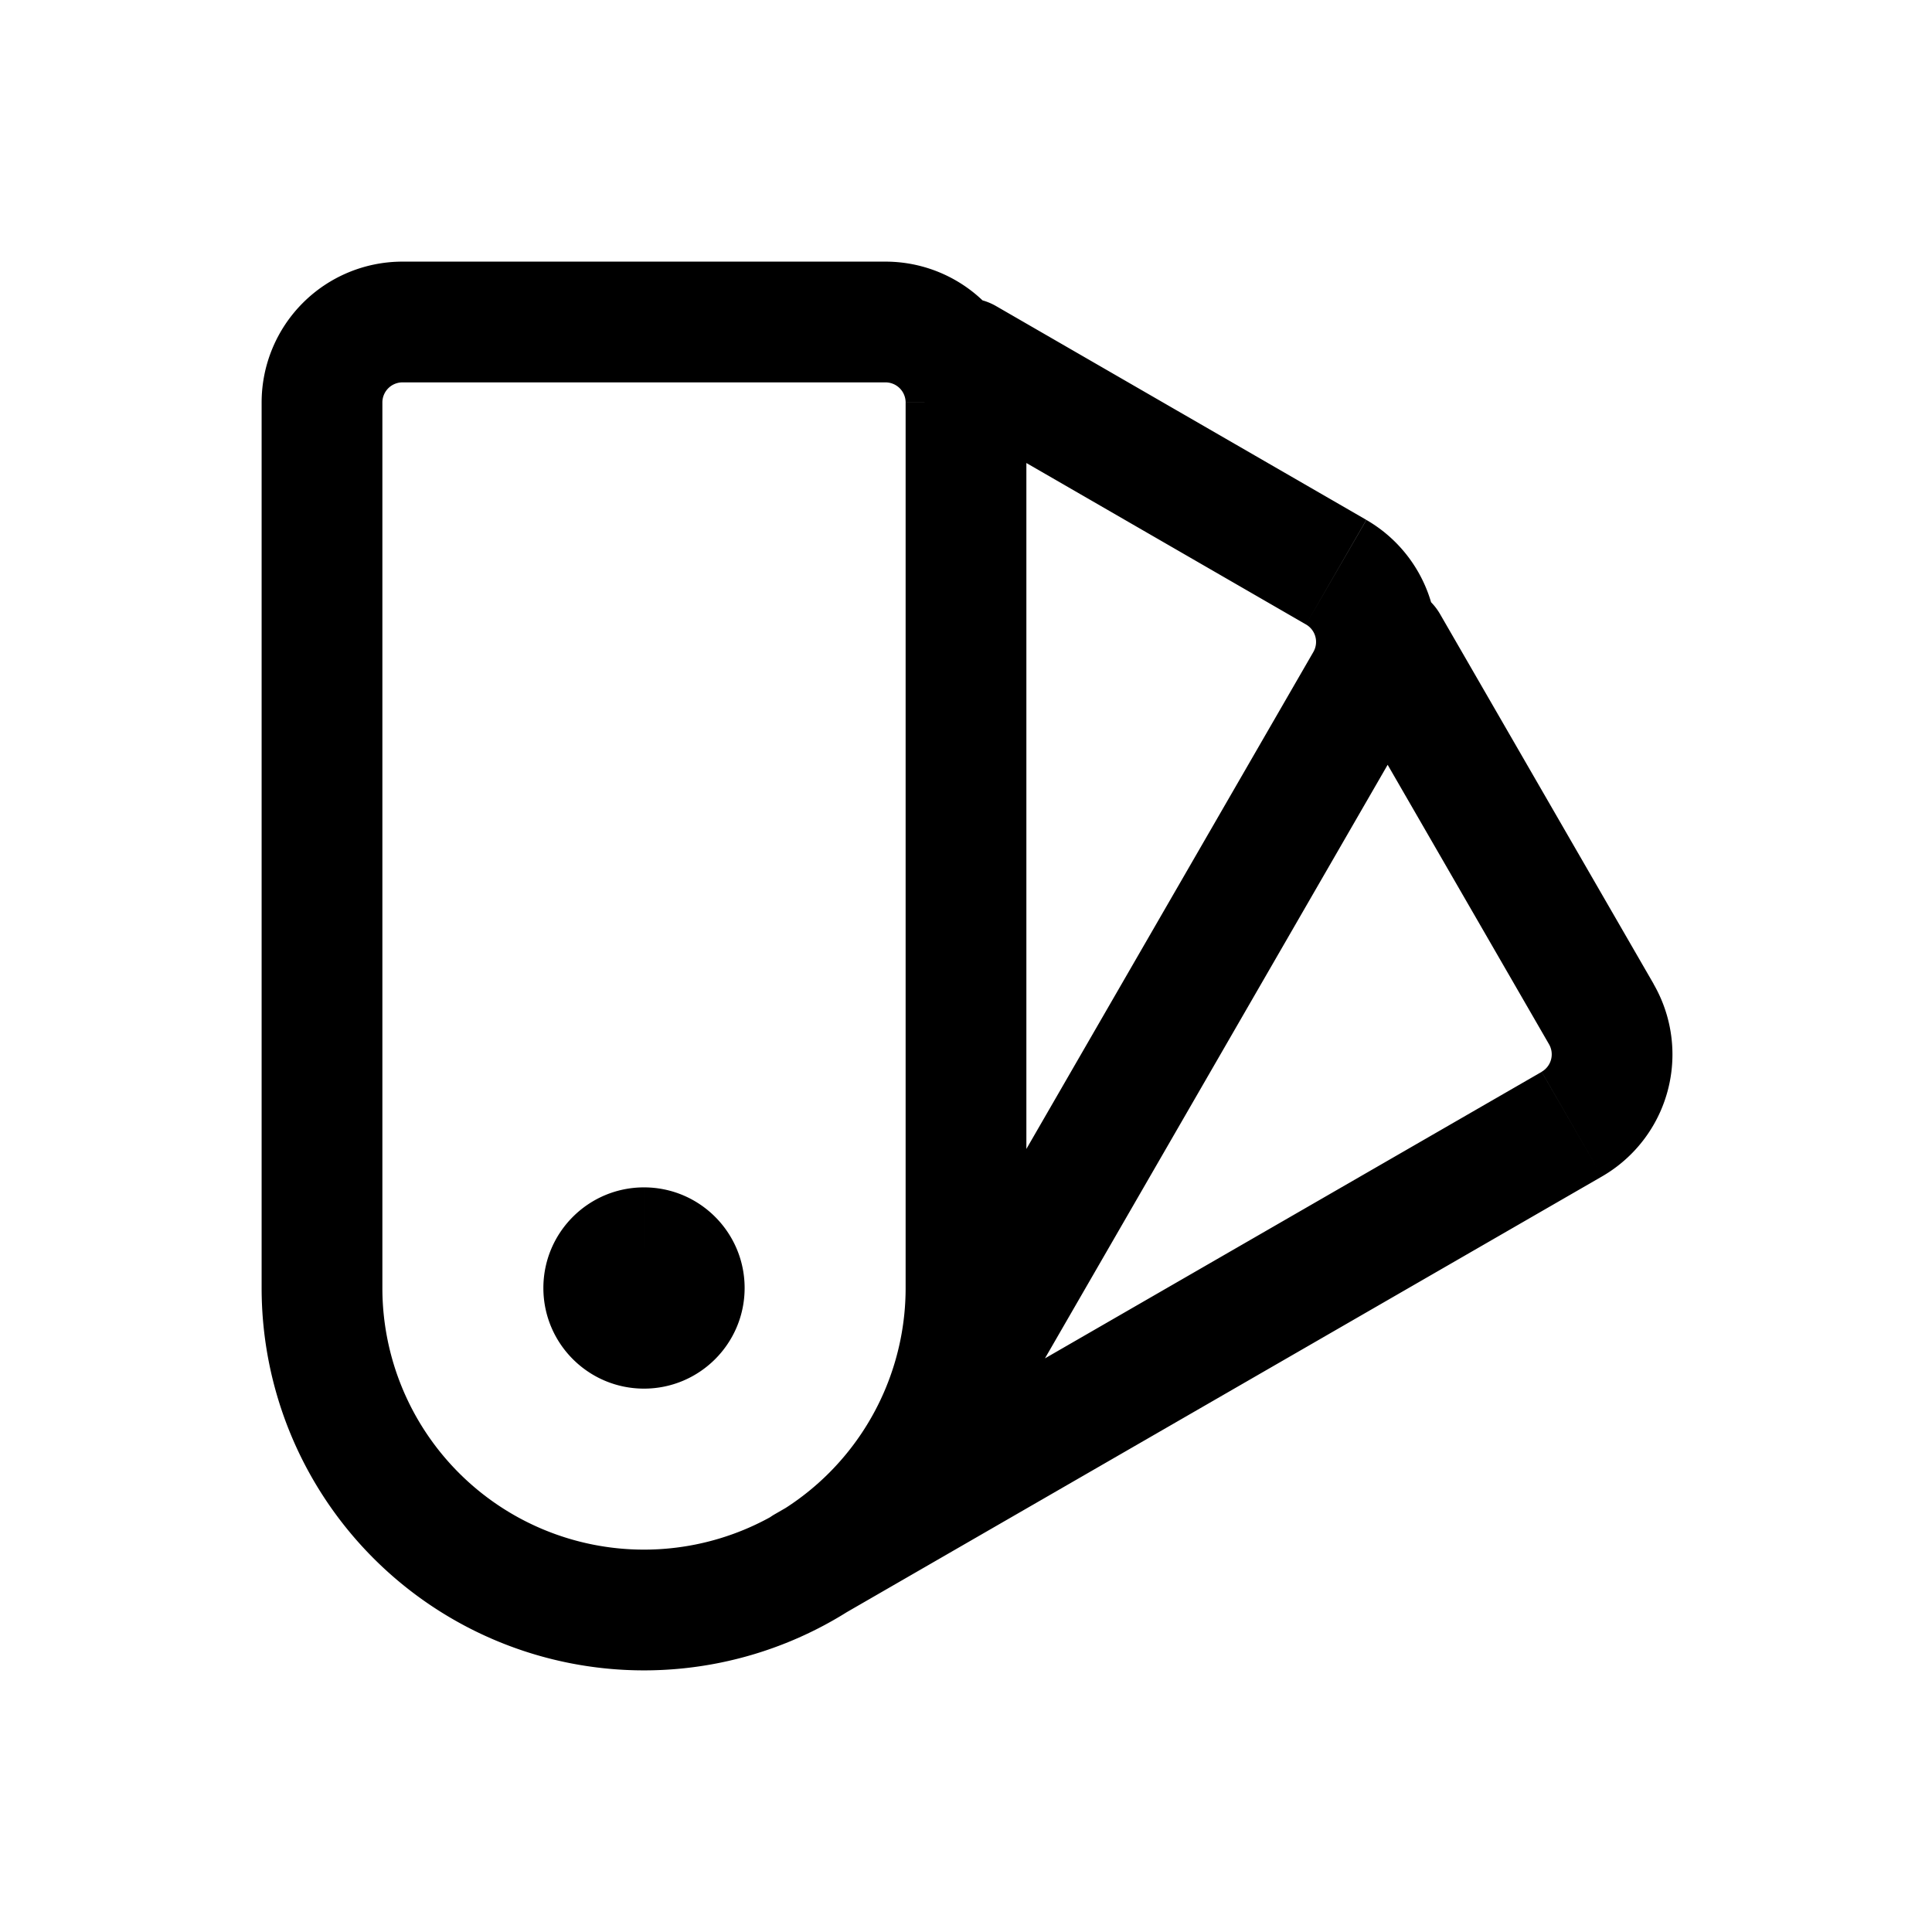 <svg xmlns="http://www.w3.org/2000/svg" width="24" height="24" fill="none" viewBox="0 0 24 24">
    <path fill="currentColor" d="M8.5 16a.5.5 0 1 1-1 0 .5.5 0 0 1 1 0"/>
    <path fill="currentColor" d="M17.887 7.625a.75.75 0 0 0-1.299.75zM9.625 18.81a.75.75 0 1 0 .75 1.3zm2.75-15.007a.75.75 0 0 0-.75 1.3zm4.59 4.67.649.376zm2.927 4.125.65-.375zM5 4.75h6v-1.5H5zm6.25.25v11h1.5V5zm-6.5 11V5h-1.5v11zm11.838-7.625 2.655 4.598 1.299-.75-2.655-4.598zm2.563 4.94L9.625 18.81l.75 1.3 9.526-5.496zm-7.526-8.213 4.598 2.655.75-1.299-4.598-2.655zm4.69 2.997-4.965 8.598 1.3.75 4.964-8.598zM7.75 16a.25.25 0 0 1 .25-.25v1.5c.69 0 1.25-.56 1.25-1.25zm.25-.25a.25.25 0 0 1 .25.25h-1.5c0 .69.56 1.25 1.25 1.25zm.25.25a.25.25 0 0 1-.25.25v-1.5c-.69 0-1.25.56-1.25 1.25zm-.25.25a.25.25 0 0 1-.25-.25h1.5c0-.69-.56-1.25-1.25-1.25zm8.223-8.493a.25.25 0 0 1 .092.342l1.299.75a1.75 1.75 0 0 0-.64-2.39zM8 19.25A3.25 3.25 0 0 1 4.75 16h-1.5A4.75 4.75 0 0 0 8 20.75zM11.25 16A3.25 3.25 0 0 1 8 19.25v1.5A4.75 4.75 0 0 0 12.75 16zM11 4.75a.25.25 0 0 1 .25.25h1.5A1.75 1.75 0 0 0 11 3.25zm8.243 8.223a.25.25 0 0 1-.092.341l.75 1.3a1.75 1.75 0 0 0 .64-2.391zM5 3.25A1.75 1.75 0 0 0 3.25 5h1.5A.25.25 0 0 1 5 4.75z"/>
</svg>